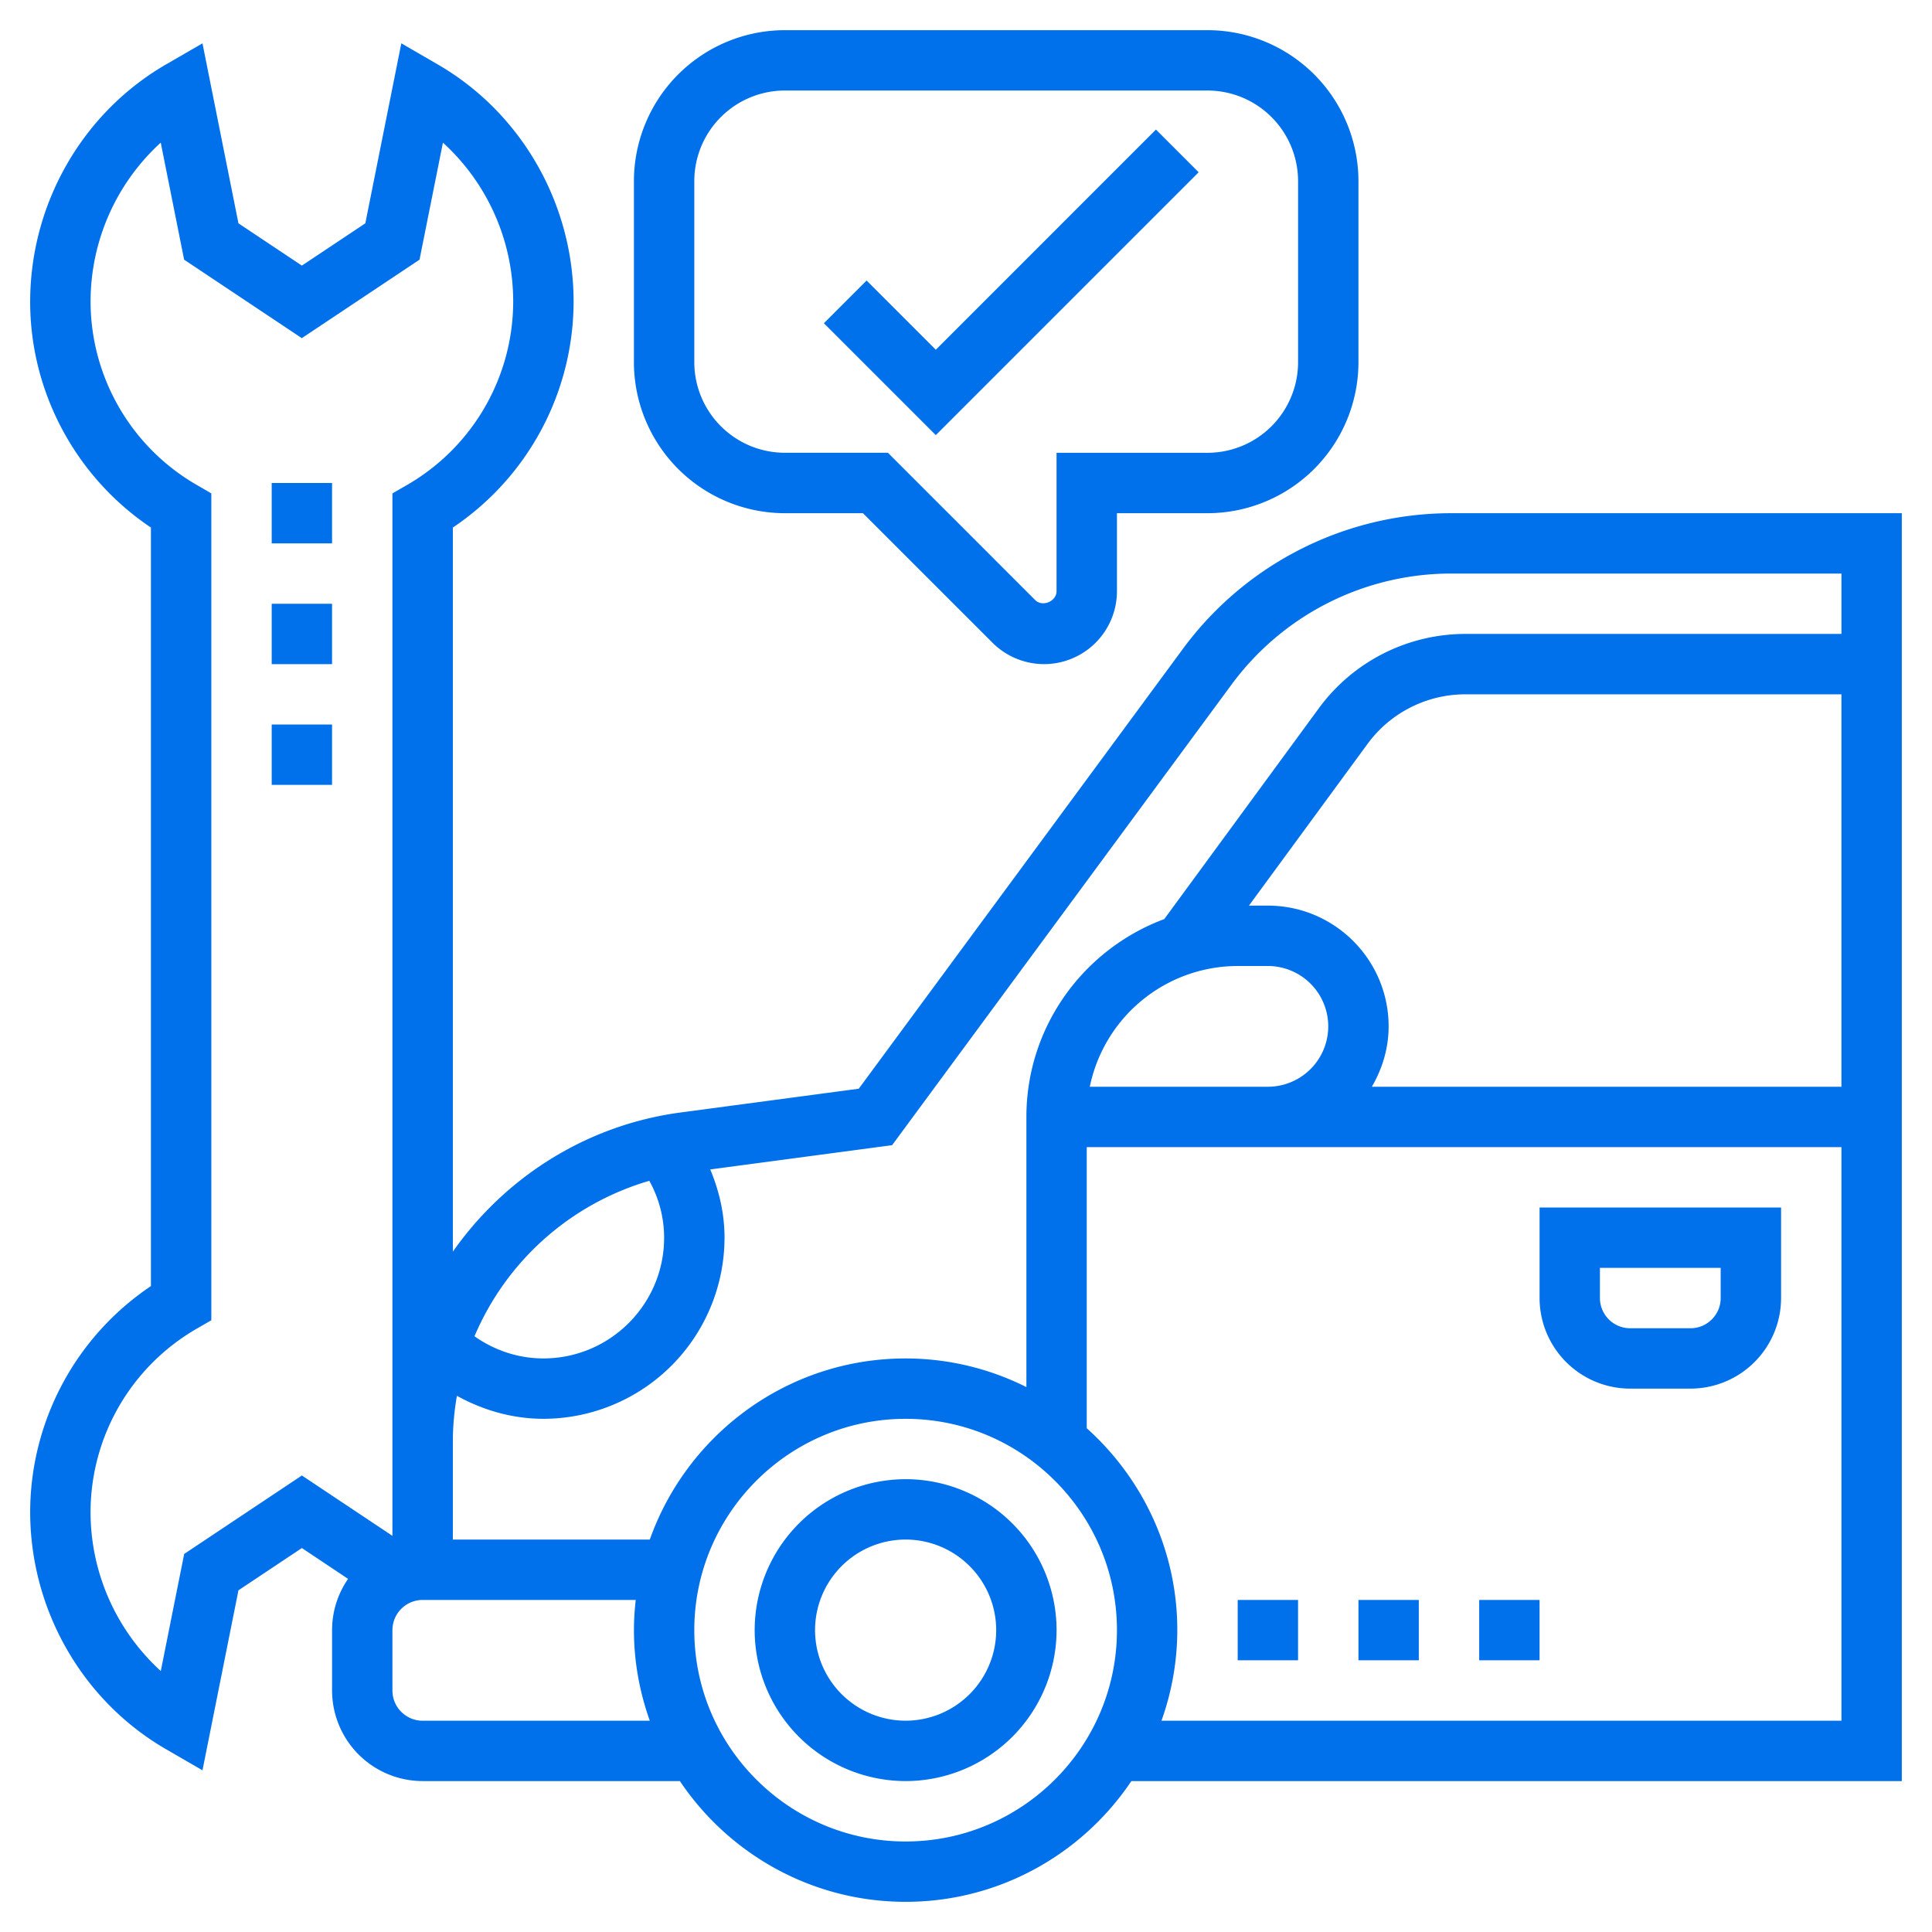 <svg width="76" height="76" fill="none" xmlns="http://www.w3.org/2000/svg"><path d="M35.625 58.188a5.944 5.944 0 0 0-5.938 5.937 5.944 5.944 0 0 0 5.938 5.938 5.944 5.944 0 0 0 5.938-5.938 5.944 5.944 0 0 0-5.938-5.938zm0 9.5a3.567 3.567 0 0 1-3.563-3.563 3.567 3.567 0 0 1 3.563-3.563 3.567 3.567 0 0 1 3.563 3.563 3.567 3.567 0 0 1-3.563 3.563z" fill="#0070EB"/><path d="M74.813 20.188h-17.75a13.11 13.11 0 0 0-10.514 5.314L33.782 42.827l-7.006.935c-3.729.497-6.922 2.566-8.962 5.475V20.752a10.726 10.726 0 0 0 4.75-8.877c0-3.852-2.048-7.431-5.343-9.34l-1.434-.83-1.416 7.08-2.496 1.663L9.38 8.785l-1.415-7.08-1.435.83c-3.295 1.909-5.343 5.488-5.343 9.34 0 3.561 1.804 6.902 4.75 8.877v29.84a10.726 10.726 0 0 0-4.75 8.877c0 3.852 2.048 7.431 5.343 9.34l1.435.83 1.415-7.08 2.495-1.663 1.818 1.213a3.54 3.54 0 0 0-.63 2.016V66.5a3.567 3.567 0 0 0 3.562 3.563h10.12c1.92 2.861 5.183 4.75 8.88 4.75 3.697 0 6.961-1.889 8.88-4.75h30.307V20.187zm-39.719 24.86L48.46 26.91a10.729 10.729 0 0 1 8.604-4.348h15.374v2.375H57.635a7.152 7.152 0 0 0-5.746 2.912l-6.09 8.306c-3.16 1.176-5.423 4.216-5.423 7.782v10.628a10.593 10.593 0 0 0-4.75-1.127c-4.643 0-8.593 2.98-10.064 7.124h-7.748V56.71c0-.614.058-1.215.16-1.802 1.038.572 2.193.904 3.402.904a7.132 7.132 0 0 0 7.125-7.124c0-.933-.205-1.834-.562-2.685l7.156-.955zM48.687 38h1.188a2.377 2.377 0 0 1 2.375 2.375 2.377 2.377 0 0 1-2.375 2.375H42.87A5.947 5.947 0 0 1 48.688 38zm1.188-2.375h-.745l4.673-6.372a4.77 4.77 0 0 1 3.831-1.94h14.803V42.75H53.965c.408-.702.66-1.506.66-2.375 0-2.62-2.13-4.75-4.75-4.75zM25.542 46.45a4.61 4.61 0 0 1 .583 2.237c0 2.62-2.13 4.75-4.75 4.75-.98 0-1.915-.312-2.71-.871a10.74 10.74 0 0 1 6.877-6.116zM7.245 61.13l-.92 4.604a8.465 8.465 0 0 1-2.763-6.264 8.344 8.344 0 0 1 4.158-7.192l.593-.343V19.408l-.593-.343a8.34 8.34 0 0 1-4.157-7.19 8.469 8.469 0 0 1 2.76-6.264l.92 4.604 4.63 3.087 4.63-3.087.921-4.604a8.462 8.462 0 0 1 2.764 6.264 8.344 8.344 0 0 1-4.158 7.192l-.593.343v41.006l-3.562-2.374-4.63 3.087zm9.38 6.559a1.189 1.189 0 0 1-1.188-1.188v-2.375a1.19 1.19 0 0 1 1.188-1.188h8.383c-.044.391-.07.787-.07 1.188 0 1.25.226 2.446.623 3.563h-8.936zm19 4.75c-4.583 0-8.313-3.73-8.313-8.313 0-4.584 3.73-8.313 8.313-8.313s8.313 3.73 8.313 8.313c0 4.584-3.73 8.313-8.313 8.313zm10.064-4.75a10.61 10.61 0 0 0 .623-3.563c0-3.154-1.382-5.985-3.562-7.943V45.125h29.688v22.563H45.689z" fill="#0070EB"/><path d="M60.563 51.063a3.567 3.567 0 0 0 3.562 3.562H66.5a3.567 3.567 0 0 0 3.563-3.563V47.5h-9.5v3.563zm2.374-1.188h4.75v1.188c0 .654-.531 1.187-1.187 1.187h-2.375a1.189 1.189 0 0 1-1.188-1.188v-1.187zM30.875 20.188h3.07l5.098 5.096a2.879 2.879 0 0 0 2.028.841 2.87 2.87 0 0 0 2.867-2.867v-3.07H47.5a5.944 5.944 0 0 0 5.938-5.938V7.125A5.944 5.944 0 0 0 47.5 1.187H30.875a5.944 5.944 0 0 0-5.938 5.938v7.125a5.944 5.944 0 0 0 5.938 5.938zM27.312 7.124a3.567 3.567 0 0 1 3.563-3.563H47.5a3.567 3.567 0 0 1 3.563 3.563v7.125a3.567 3.567 0 0 1-3.563 3.563h-5.938v5.445c0 .402-.556.632-.84.348l-5.793-5.794h-4.054a3.567 3.567 0 0 1-3.563-3.562V7.125z" fill="#0070EB"/><path d="M47.152 6.777l-1.68-1.68-8.66 8.661-2.723-2.723-1.679 1.68 4.402 4.401 10.34-10.34zM10.688 19h2.374v2.375h-2.374V19zm0 4.75h2.374v2.375h-2.374V23.75zm0 4.75h2.374v2.375h-2.374V28.5zm38 34.438h2.374v2.374h-2.374v-2.374zm4.75 0h2.374v2.374h-2.374v-2.374zm4.75 0h2.374v2.374h-2.374v-2.374z" fill="#0070EB"/></svg>